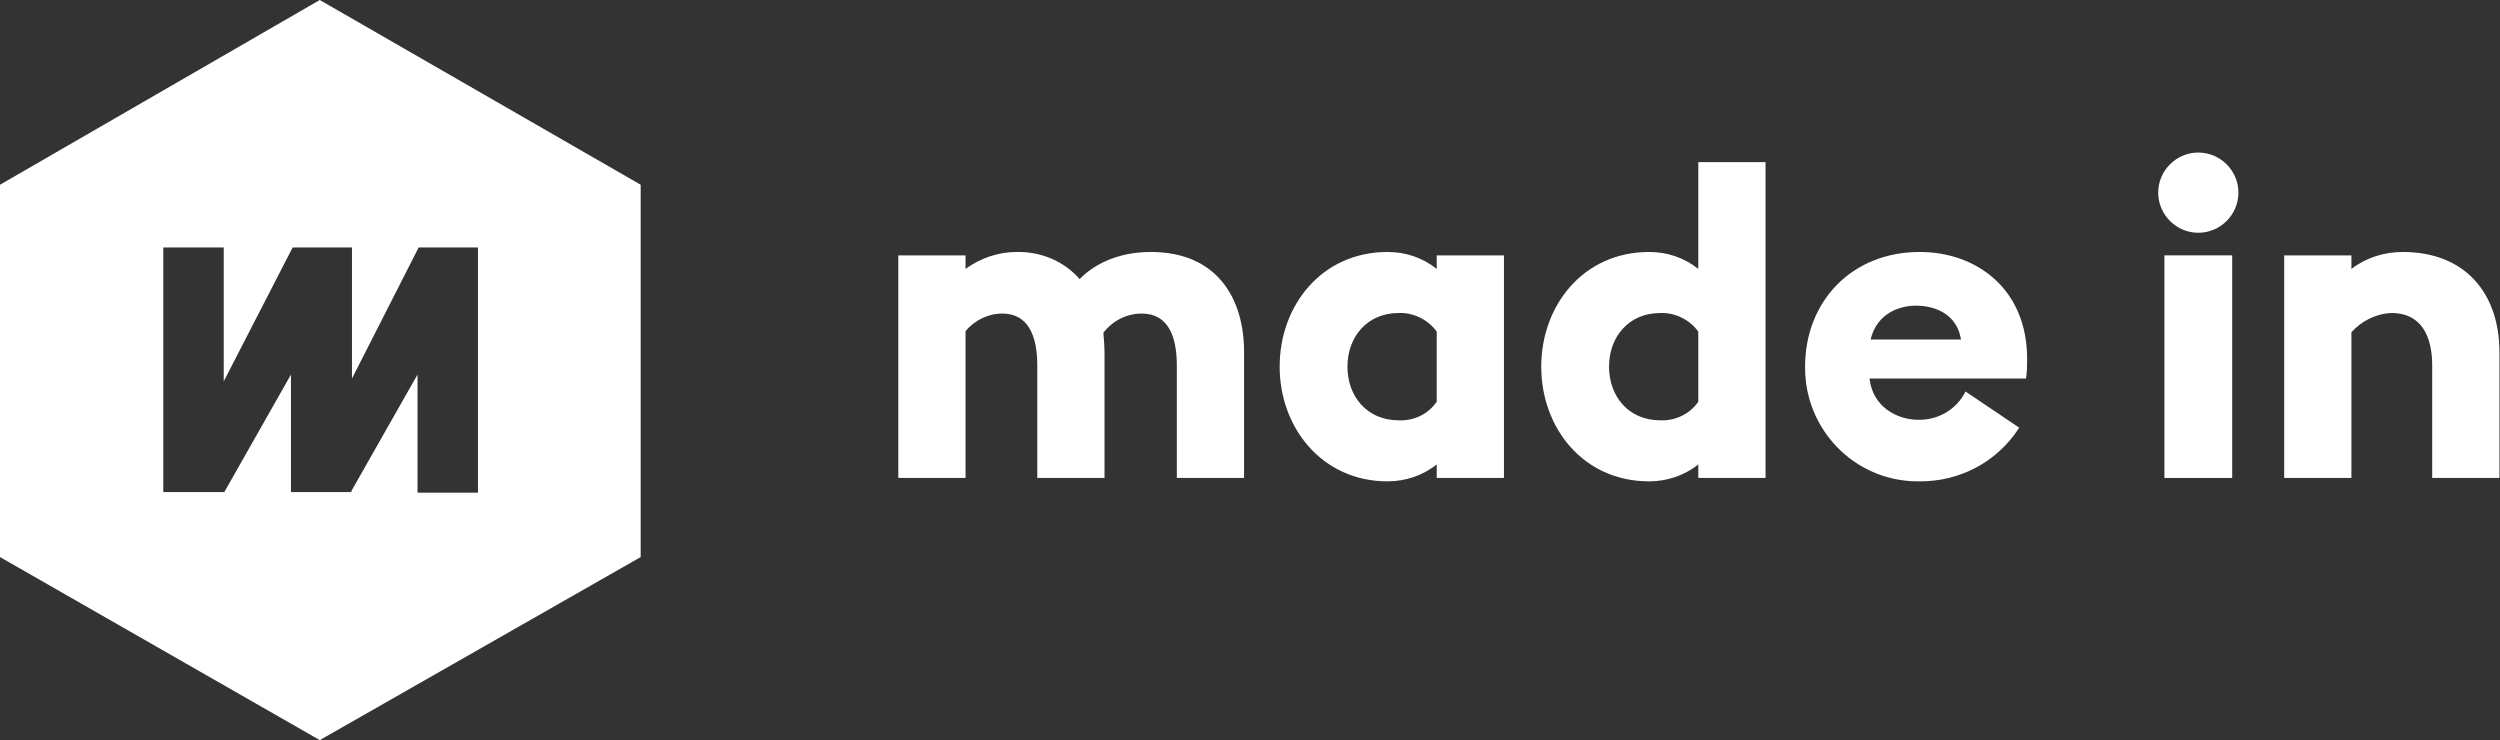 <?xml version="1.0" encoding="utf-8"?>
<!-- Generator: Adobe Illustrator 26.5.0, SVG Export Plug-In . SVG Version: 6.00 Build 0)  -->
<svg version="1.1" id="Ebene_1" xmlns="http://www.w3.org/2000/svg" xmlns:xlink="http://www.w3.org/1999/xlink" x="0px" y="0px"
	 viewBox="0 0 442.5 131" style="enable-background:new 0 0 442.5 131;" xml:space="preserve">
<rect x="0" y="0" width="442.5" height="131" fill="#333333" stroke="none"/>
<style type="text/css">
	.st0{fill:#FFFFFF;}
</style>
<path class="st0" d="M0,32.7v65.9L56.6,131l56.8-32.4V32.7L56.6,0L0,32.7z M74.1,43.8h10.5v43.4H73.9V66.3L62.2,86.9v0.2H51.5V66.3
	L39.7,87.1H28.9V66.3V43.8h10.7v23.7l12.2-23.7h10.5v23.2L74.1,43.8z"/>
<path class="st0" d="M203.7,44.6c-6.1,0-10.3,2.4-12.6,4.8c-2.8-3.2-6.9-4.9-11.2-4.8c-3.2,0-6.4,1.1-9,3v-2.4H159v39.4h11.9v-26
	c1.6-1.9,4-3.1,6.5-3.1c4.7,0,6.2,4.1,6.2,9.2v19.9h11.9v-22c0-1.2-0.1-2.5-0.2-3.7c1.6-2.1,4.1-3.4,6.8-3.4c4.7,0,6.2,4.1,6.2,9.2
	v19.9h11.9v-22C220.3,52.8,215.4,44.6,203.7,44.6z"/>
<path class="st0" d="M254.3,47.6c-2.5-2-5.5-3-8.7-3c-11.7,0-19.1,9.5-19.1,20.3s7.5,20.3,19.1,20.3c3.1,0,6.2-1,8.7-3v2.4h11.9
	V45.2h-11.9V47.6z M254.3,71.1c-1.5,2.2-4,3.4-6.7,3.3c-5.7,0-9.1-4.3-9.1-9.5s3.4-9.5,9.1-9.5c2.6-0.1,5.2,1.2,6.7,3.3V71.1z"/>
<path class="st0" d="M300.6,47.6c-2.5-2-5.5-3-8.7-3c-11.7,0-19.1,9.5-19.1,20.3s7.4,20.3,19.1,20.3c3.1,0,6.2-1,8.7-3v2.4h11.9
	V28.7h-11.9V47.6z M300.6,71.1c-1.5,2.2-4.1,3.4-6.7,3.3c-5.7,0-9.1-4.3-9.1-9.5s3.4-9.5,9.1-9.5c2.6-0.1,5.2,1.2,6.7,3.3V71.1z"/>
<path class="st0" d="M339.8,44.6c-12.1,0-20.3,8.8-20.3,20.3c-0.1,11.1,8.7,20.2,19.8,20.3c0.1,0,0.2,0,0.3,0
	c7.2,0.1,13.9-3.4,17.8-9.5l-9.5-6.4c-1.6,3.2-4.9,5.1-8.4,5c-3.5,0-8-2.1-8.6-7.3h27.7c0.2-1.2,0.2-2.3,0.2-3.5
	C358.8,51.1,349.8,44.6,339.8,44.6z M331.1,60.1c1.1-4.7,5.2-6,8-6c3.7,0,7.1,1.7,7.9,5.5l0.1,0.5L331.1,60.1z"/>
<rect x="383.1" y="45.2" class="st0" width="12" height="39.4"/>
<path class="st0" d="M425.3,44.6c-3.3,0-6.5,1-9.1,3v-2.4h-11.9v39.4h11.9V58.8c1.8-2,4.4-3.3,7.1-3.4c5.2,0,7.2,4,7.2,9.3v19.9
	h11.9v-22C442.5,52,436.4,44.6,425.3,44.6z"/>
<path class="st0" d="M389.1,27c-3.9,0-7.1,3.2-7.1,7.1c0,3.9,3.2,7.1,7.1,7.1c3.9,0,7.1-3.2,7.1-7.1C396.2,30.2,393,27,389.1,27
	C389.1,27,389.1,27,389.1,27z"/>
</svg>
